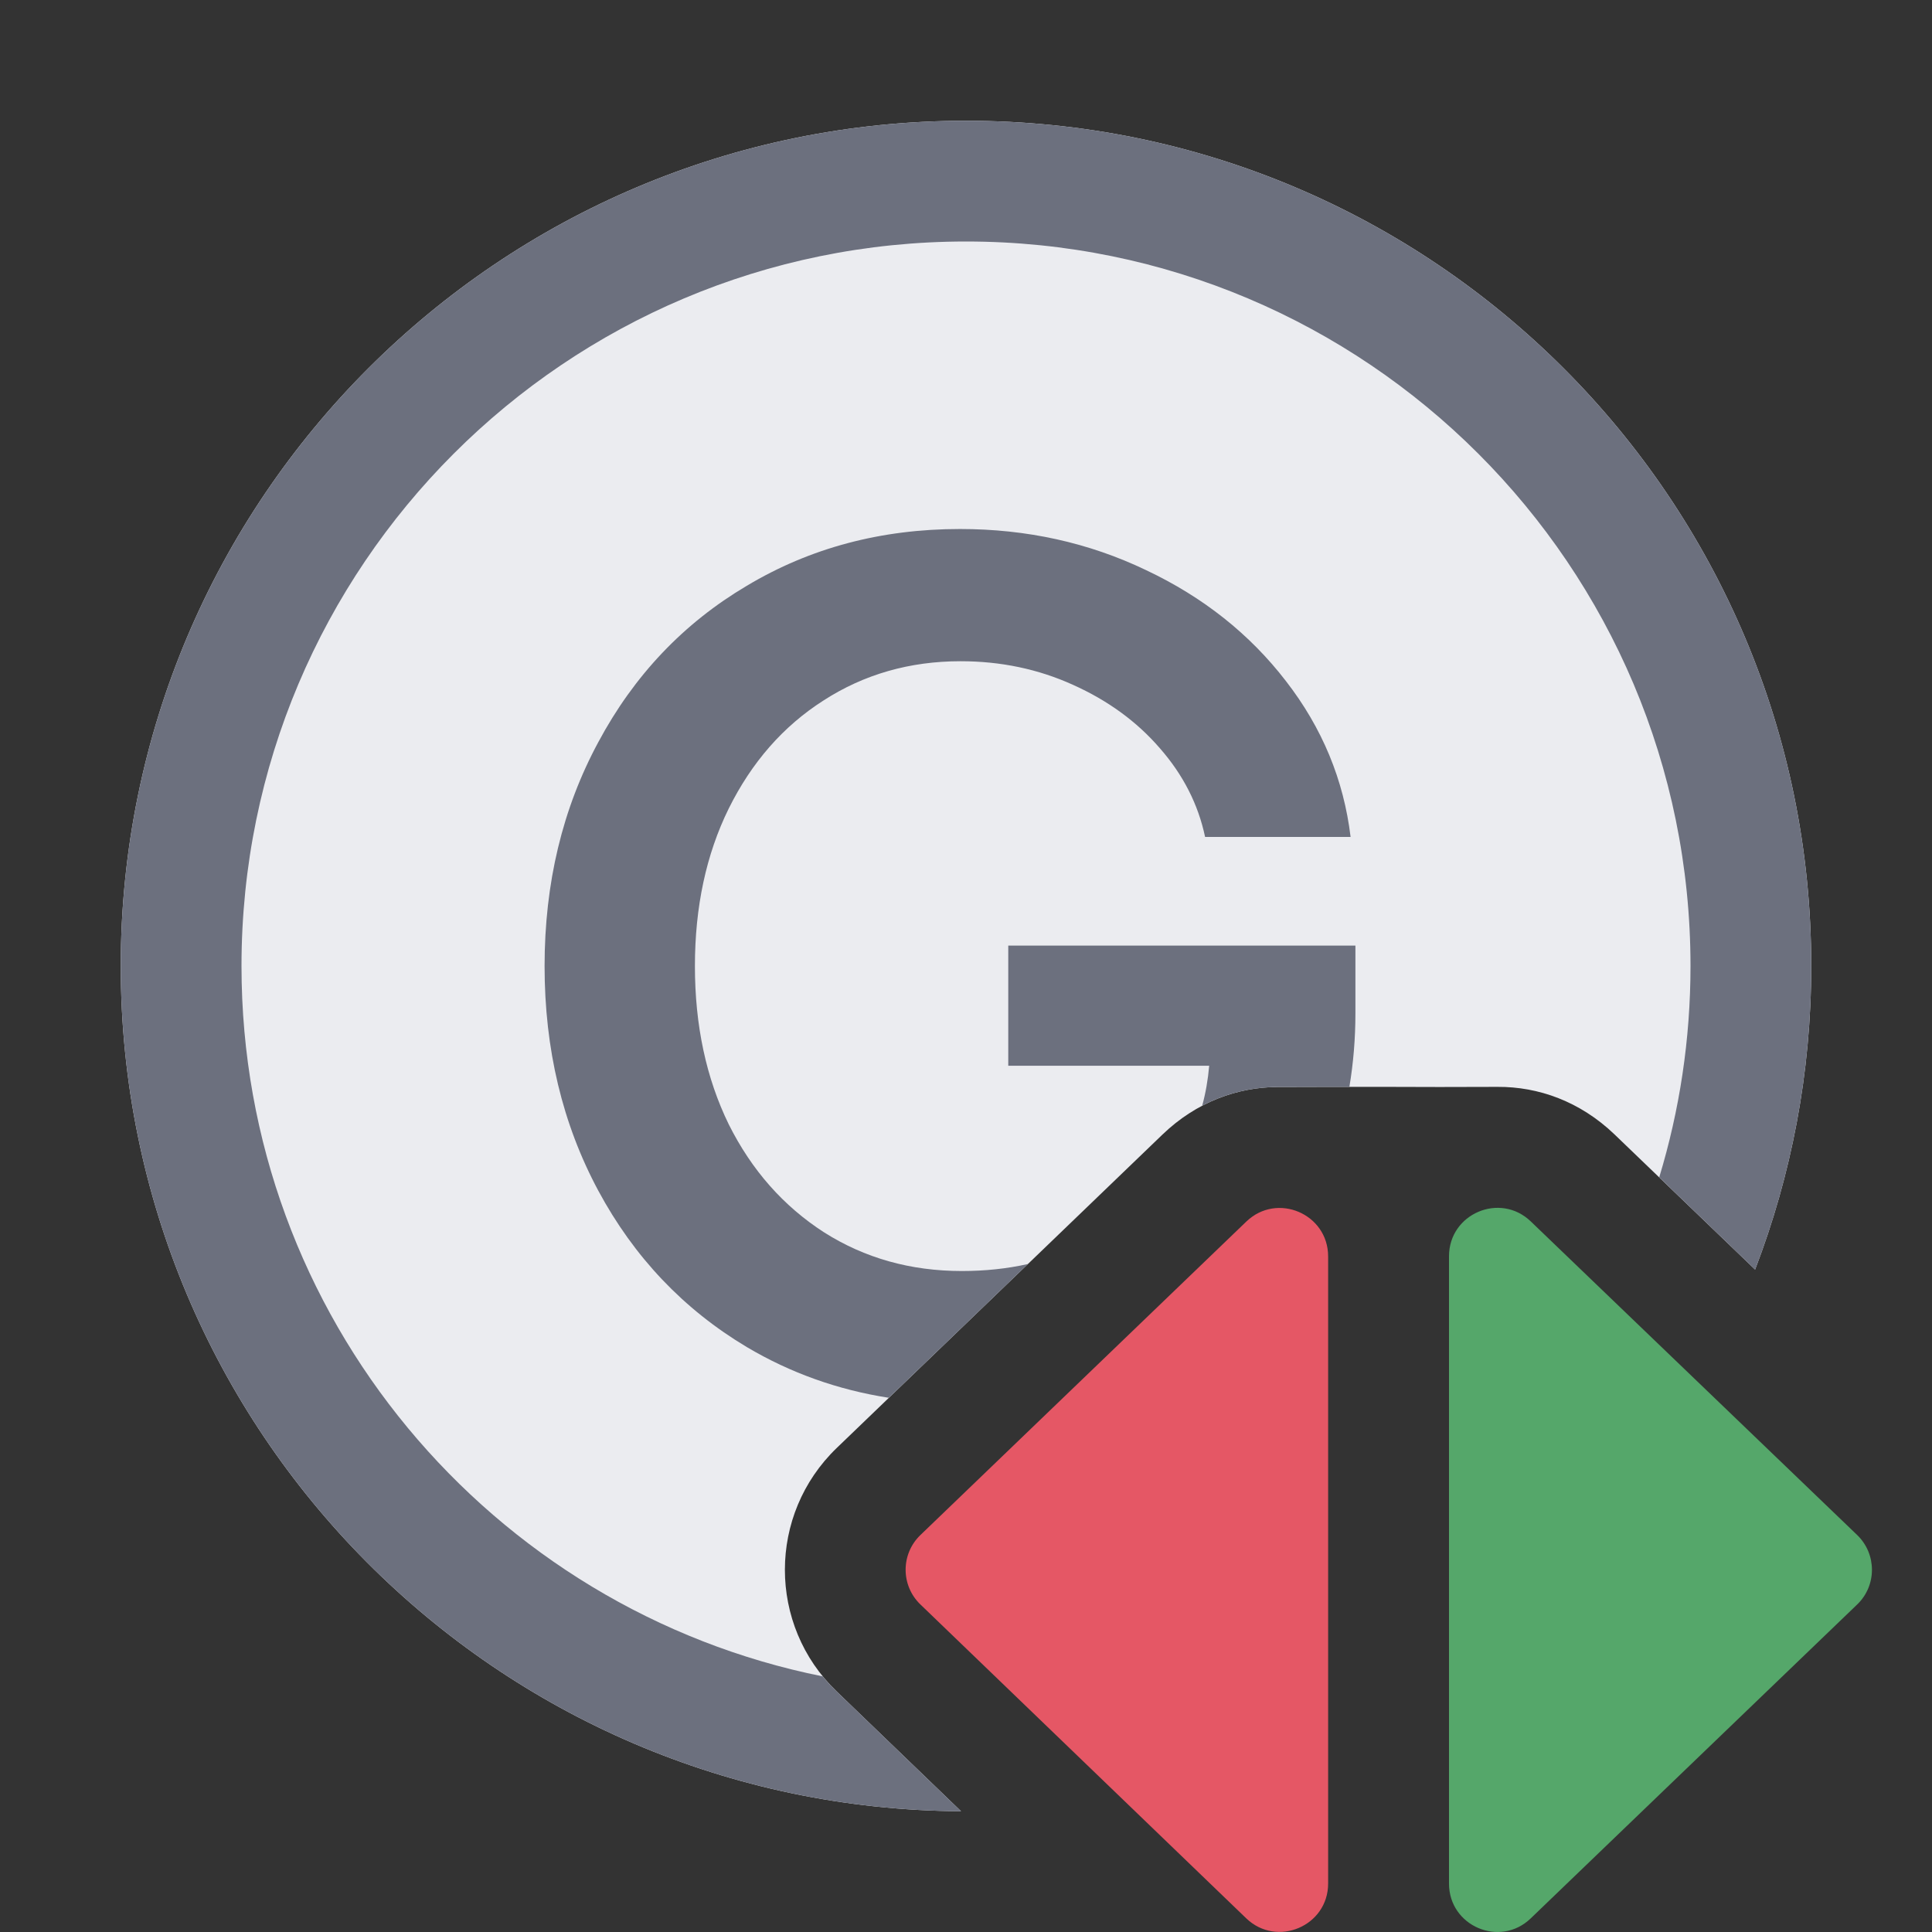 <svg width="16" height="16" viewBox="0 0 16 16" fill="none" xmlns="http://www.w3.org/2000/svg">
<rect x="0" y="0" width="16" height="16" fill="#333333" stroke="none"/>
<path fill-rule="evenodd" clip-rule="evenodd" d="M15.38 12.712C15.543 12.869 15.544 13.131 15.38 13.288L12.677 15.887C12.423 16.132 12 15.952 12 15.599L12 10.404C12 10.051 12.423 9.871 12.677 10.115L15.38 12.712Z" fill="#55A76A"/>
<path fill-rule="evenodd" clip-rule="evenodd" d="M7.623 13.288C7.459 13.131 7.459 12.869 7.623 12.712L10.322 10.116C10.576 9.872 10.999 10.052 10.999 10.405V15.599C10.999 15.951 10.575 16.131 10.321 15.887L7.623 13.288Z" fill="#E55765"/>
<path d="M14.535 10.514C14.835 9.733 15 8.886 15 8C15 4.134 11.866 1 8 1C4.134 1 1 4.134 1 8C1 11.852 4.112 14.978 7.959 15L6.929 14.008C6.357 13.458 6.357 12.542 6.93 11.991L9.628 9.395C9.909 9.125 10.249 9.003 10.582 9.002C10.936 9 11.216 9.001 11.496 9.001C11.774 9.002 12.052 9.003 12.402 9.001C12.74 8.999 13.085 9.121 13.37 9.394L14.535 10.514Z" fill="#EBECF0"/>
<path d="M14.535 10.514C14.835 9.733 15 8.886 15 8C15 4.134 11.866 1 8 1C4.134 1 1 4.134 1 8C1 11.852 4.112 14.978 7.959 15L6.929 14.008C6.887 13.968 6.849 13.926 6.813 13.883C4.068 13.332 2 10.907 2 8C2 4.686 4.686 2 8 2C11.314 2 14 4.686 14 8C14 8.609 13.909 9.197 13.741 9.75L14.535 10.514Z" fill="#6C707E"/>
<path d="M7.361 11.576C6.938 11.51 6.546 11.37 6.185 11.156C5.661 10.843 5.251 10.411 4.955 9.861C4.658 9.308 4.51 8.688 4.51 8.001C4.51 7.314 4.658 6.696 4.955 6.146C5.251 5.593 5.661 5.161 6.185 4.851C6.708 4.538 7.296 4.381 7.95 4.381C8.503 4.381 9.016 4.494 9.49 4.721C9.963 4.944 10.35 5.251 10.65 5.641C10.95 6.028 11.128 6.458 11.185 6.931H9.98C9.923 6.661 9.798 6.416 9.605 6.196C9.415 5.976 9.175 5.801 8.885 5.671C8.598 5.541 8.288 5.476 7.955 5.476C7.535 5.476 7.156 5.584 6.82 5.801C6.486 6.014 6.225 6.313 6.035 6.696C5.848 7.076 5.755 7.511 5.755 8.001C5.755 8.491 5.848 8.928 6.035 9.311C6.225 9.691 6.488 9.989 6.825 10.206C7.161 10.419 7.541 10.526 7.965 10.526C8.157 10.526 8.339 10.507 8.513 10.468L7.361 11.576Z" fill="#6C707E"/>
<path d="M10.014 8.826C10.004 8.941 9.985 9.051 9.956 9.157C10.156 9.052 10.37 9.003 10.582 9.002C10.802 9.001 10.994 9 11.175 9.001C11.208 8.804 11.225 8.601 11.225 8.391V7.831H8.35V8.826H10.014Z" fill="#6C707E"/>
</svg>
